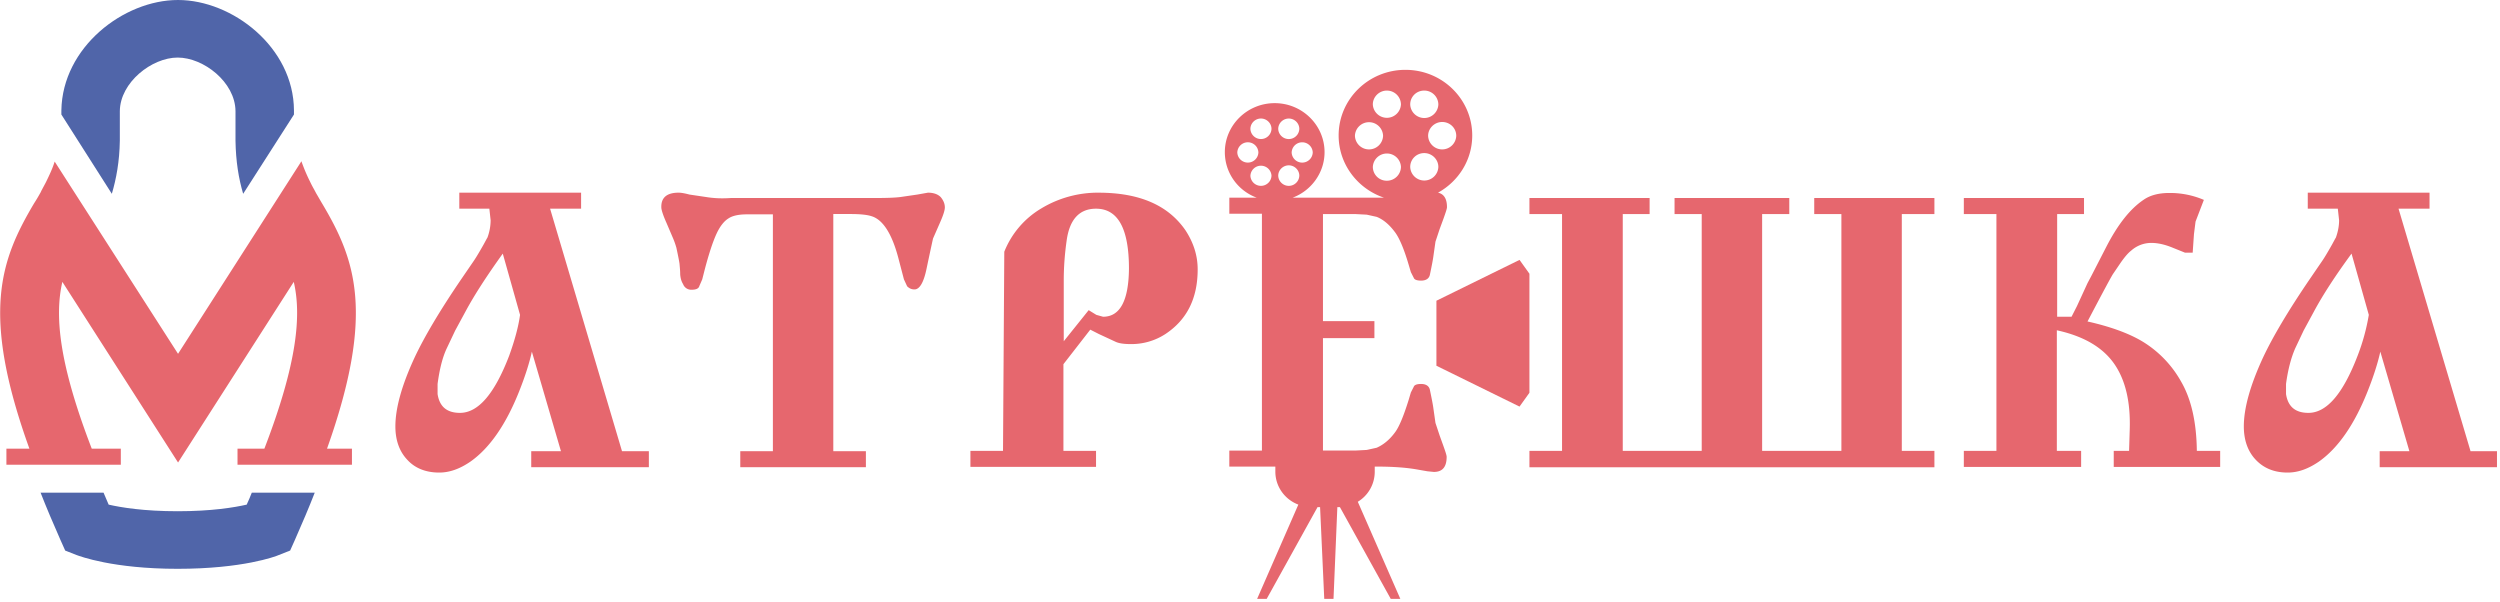 <svg width="162" height="39" fill="none" xmlns="http://www.w3.org/2000/svg"><path d="M7.765 9.113V7.195c.021-1.855 2.07-3.465 3.748-3.465 1.677 0 3.727 1.59 3.747 3.465v1.918c.021 1.345.207 2.467.497 3.445l3.292-5.137v-.265C19.03 3.058 15.053 0 11.534 0c-3.52 0-7.495 3.058-7.557 7.156v.265l3.27 5.137c.29-.978.498-2.1.518-3.445zm8.22 23.587c-.807.184-2.277.428-4.472.428-2.195 0-3.665-.244-4.472-.428-.104-.265-.228-.51-.331-.775H2.63c.374.959.808 1.978 1.285 3.058l.31.694.725.285c.227.081 2.36.897 6.563.897 4.203 0 6.336-.795 6.563-.897l.725-.286.31-.693c.477-1.08.911-2.1 1.284-3.058h-4.079c-.103.265-.207.51-.33.775z" fill="#5065A9"/><path d="M20.879 13.197c-.145-.244-.27-.468-.415-.712-.02-.061-.062-.102-.082-.163a7.033 7.033 0 01-.29-.55 11.114 11.114 0 01-.56-1.323l-7.995 12.478L3.543 10.47c-.145.468-.353.895-.56 1.323-.083.163-.186.346-.269.509-.041.06-.062.142-.104.203a12.03 12.03 0 01-.414.692c-2.154 3.644-3.459 7.084-.29 15.878H.415v1.038h7.414v-1.038H5.946c-2.154-5.598-2.402-8.651-1.905-10.81l7.497 11.705 7.498-11.704c.497 2.137.249 5.21-1.905 10.809h-1.74v1.038h7.415v-1.038H21.19c3.128-8.794 1.844-12.254-.31-15.878zm14.767.326h2.009v-1.038h-7.892v1.038h1.947l.083.753a3.3 3.3 0 01-.207 1.12c-.041.06-.124.224-.248.448-.332.59-.56.956-.663 1.099l-.767 1.12c-1.429 2.096-2.423 3.786-3.044 5.109-.829 1.79-1.243 3.277-1.243 4.457 0 .876.249 1.609.766 2.158.497.55 1.202.835 2.072.835.683 0 1.346-.244 2.03-.713 1.242-.875 2.299-2.402 3.148-4.539.414-1.038.683-1.913.828-2.585l1.885 6.453h-1.926v1.038h7.622v-1.038h-1.74l-4.66-15.715zm-2.651 9.526c-.953 2.484-2.01 3.705-3.19 3.705-.85 0-1.326-.407-1.45-1.221v-.652c.124-.936.31-1.71.6-2.32l.54-1.14.662-1.221c.6-1.12 1.43-2.382 2.423-3.766l1.119 3.97c-.104.773-.352 1.668-.704 2.645zm27.133-10.564l-.683.122-1.119.163c-.331.04-.849.061-1.595.061H47.37c-.58.04-1.098.02-1.595-.061l-1.098-.163c-.31-.081-.538-.122-.704-.122-.767 0-1.14.326-1.119.957 0 .142.104.488.332.997l.435 1.018c.103.244.165.448.207.59.145.672.207 1.018.207 1.079.02.224.041.427.041.651.021.265.083.469.187.631a.56.56 0 00.559.367c.29 0 .456-.082.497-.244l.186-.428.145-.57c.29-1.12.56-1.913.788-2.402.227-.488.497-.814.766-.977.27-.183.683-.264 1.201-.264h1.678v15.348H47.97v1.038h8.14v-1.038h-2.112V13.869h1.097c.6 0 1.077.04 1.388.143.725.223 1.305 1.12 1.719 2.666l.373 1.425.207.448c.145.142.29.204.476.204.332 0 .601-.448.787-1.364.27-1.283.415-1.934.415-1.934l.455-1.038c.207-.469.311-.794.311-.977 0-.224-.083-.448-.27-.672-.206-.204-.496-.285-.828-.285zm11.06 0a7.091 7.091 0 00-3.707 1.018 5.717 5.717 0 00-2.403 2.809l-.083 12.905h-2.112v1.038h8.14v-1.038H68.91V23.6l1.74-2.239.56.285 1.097.509c.228.102.56.142.994.142a4.03 4.03 0 002.216-.651c1.388-.916 2.092-2.3 2.092-4.193 0-.896-.27-1.73-.787-2.524-1.118-1.629-2.983-2.443-5.634-2.443zm.29 8.04l-.435-.122-.497-.305-1.615 2.015v-3.949c0-.834.062-1.69.186-2.565.187-1.384.829-2.076 1.906-2.076 1.429 0 2.133 1.303 2.133 3.888-.02 2.076-.58 3.114-1.678 3.114zm21.81 7.695l-.27-.814-.145-1.018c-.02-.143-.082-.489-.207-1.079-.041-.285-.248-.428-.58-.428-.269 0-.435.062-.476.184l-.186.366-.145.489c-.332 1.058-.622 1.77-.912 2.137-.352.468-.745.774-1.16.957l-.642.142-.745.04h-2.092V21.91h3.334v-1.1h-3.334v-6.94h2.071l.766.04.642.142c.415.163.808.489 1.16.957.29.366.6 1.079.912 2.137l.145.489.186.366c.041.122.207.183.476.183.332 0 .539-.142.58-.427.125-.59.187-.936.207-1.079l.145-1.018.27-.814.248-.672c.145-.407.228-.651.228-.753 0-.55-.207-.855-.58-.936 1.326-.733 2.216-2.117 2.216-3.705 0-2.34-1.926-4.254-4.329-4.254-2.381 0-4.328 1.893-4.328 4.254 0 1.873 1.242 3.46 2.94 4.03H83.76c1.201-.447 2.071-1.607 2.071-2.951 0-1.75-1.45-3.175-3.23-3.175-1.782 0-3.232 1.424-3.232 3.175 0 1.344.85 2.504 2.071 2.952h-1.78v1.038h2.112v15.348h-2.113v1.038h2.983v.326c0 .977.621 1.811 1.49 2.137l-2.67 6.107h.62l3.294-5.944h.165l.27 5.944h.6l.249-5.944h.166l3.293 5.944h.621l-2.755-6.29a2.274 2.274 0 001.098-1.954v-.326h.104c1.056 0 1.967.061 2.734.204l.58.101.414.041c.56 0 .828-.326.828-.977 0-.102-.082-.346-.227-.753l-.228-.631zM94.365 8.8a.912.912 0 01-1.823 0c0-.488.414-.895.911-.895.498 0 .912.387.912.896zm-2.072-2.93a.91.91 0 01.912.895.912.912 0 01-1.823 0c0-.489.394-.896.911-.896zm0 4.05c.498 0 .912.407.912.896a.912.912 0 01-1.823 0c0-.489.394-.896.911-.896zM89.87 5.87a.91.91 0 01.911.895.912.912 0 01-1.822 0c0-.489.414-.896.911-.896zM87.8 8.8a.912.912 0 011.823 0 .912.912 0 01-1.823 0zm1.16 2.016a.912.912 0 011.822 0 .912.912 0 01-.91.895.898.898 0 01-.912-.895zm-3.894-.937a.684.684 0 01-1.367 0 .684.684 0 011.367 0zm-1.553-2.198c.372 0 .683.305.683.672a.684.684 0 01-1.367 0c0-.367.31-.672.684-.672zm0 3.033c.372 0 .683.305.683.672a.684.684 0 01-1.367 0c0-.367.31-.672.684-.672zM81.71 7.68c.372 0 .683.305.683.672a.684.684 0 01-1.367 0c0-.367.31-.672.684-.672zm-1.533 2.198a.684.684 0 011.367 0 .684.684 0 01-1.367 0zm.85 1.507a.684.684 0 011.366 0 .684.684 0 01-1.367 0zm36.535 2.485h1.76v15.347h-5.136V13.87h1.76v-1.038h-7.435v1.038h1.76v15.348h-5.116V13.87h1.74v-1.038h-7.788v1.038h2.113v15.348h-2.113v1.059h26.243v-1.059h-2.113V13.87h2.113v-1.038h-7.788v1.038zm23.757 10.828a7.06 7.06 0 00-2.547-2.605c-.87-.51-2.051-.937-3.501-1.262 1.036-1.975 1.595-3.013 1.678-3.115l.456-.671c.269-.387.497-.652.683-.794a1.955 1.955 0 011.326-.51c.414 0 .87.103 1.367.306l.808.326h.497l.083-1.201.103-.814.539-1.405a5.557 5.557 0 00-2.237-.448c-.684 0-1.243.143-1.678.448-.87.59-1.657 1.588-2.403 3.033l-.973 1.893-.249.468-.683 1.486-.352.692h-.932V13.87h1.74v-1.038h-7.788v1.038h2.112v15.348h-2.112v1.038h7.601v-1.038h-1.574v-7.816c1.761.386 3.003 1.12 3.749 2.218.704 1.039 1.036 2.443.973 4.255l-.041 1.343h-.994v1.038h6.897v-1.038h-1.512c-.021-1.832-.352-3.358-1.036-4.519zm18.766 4.519l-4.66-15.694h2.009v-1.038h-7.891v1.038h1.947l.083.753c0 .346-.063.713-.208 1.12-.041.06-.124.224-.248.448-.331.59-.559.956-.663 1.099l-.766 1.12c-1.429 2.096-2.424 3.786-3.045 5.109-.828 1.79-1.243 3.277-1.243 4.457 0 .876.249 1.609.767 2.158.518.55 1.201.835 2.071.835.683 0 1.346-.244 2.03-.713 1.242-.875 2.299-2.402 3.148-4.539.414-1.038.683-1.913.828-2.585l1.885 6.453h-1.926v1.038h7.601v-1.038h-1.719v-.02zm-7.311-6.168c-.953 2.484-2.009 3.705-3.19 3.705-.849 0-1.325-.407-1.45-1.221v-.652c.125-.936.332-1.71.601-2.32l.539-1.14.662-1.221c.601-1.12 1.429-2.382 2.444-3.766l1.119 3.97a13.43 13.43 0 01-.725 2.645z" fill="#E6676E"/><path d="M99.107 21.604v-3.867l-.642-.896-5.385 2.646v4.214l5.385 2.646.642-.896v-3.847z" fill="#E6676E"/></svg>